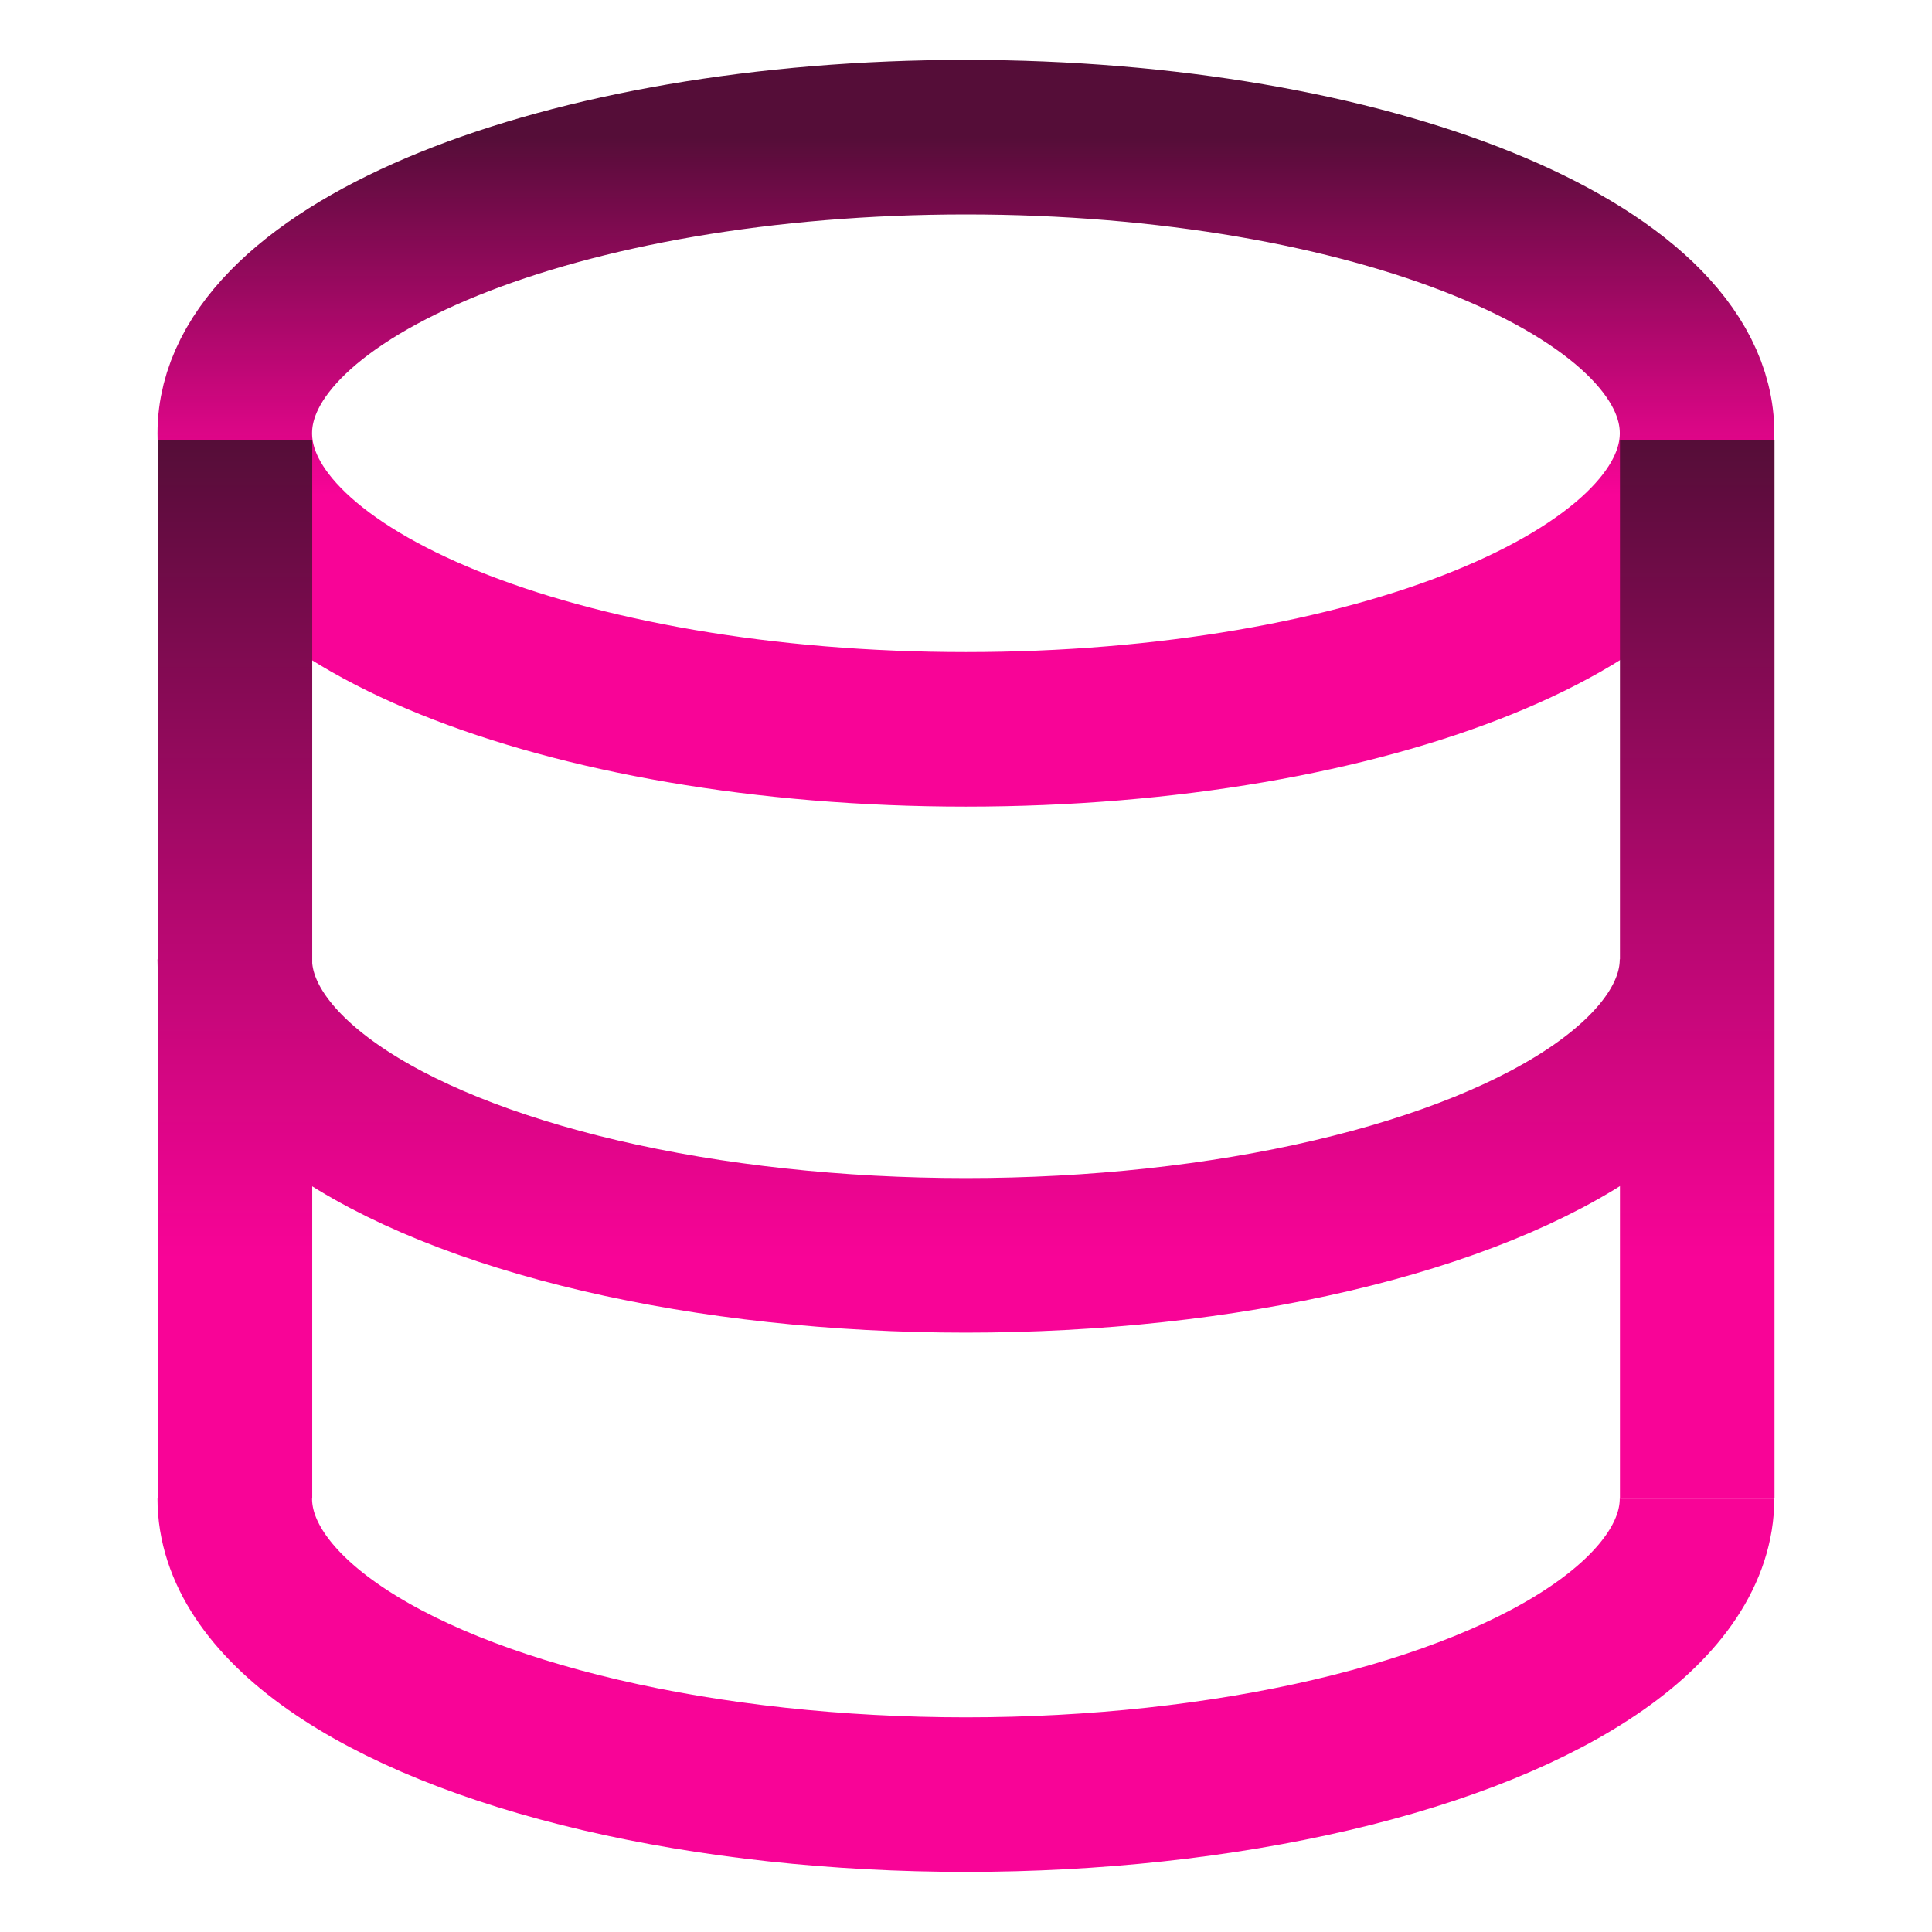 <svg width="100" height="100" viewBox="0 0 100 100" fill="none" xmlns="http://www.w3.org/2000/svg">
<path d="M49.996 37.751C70.897 37.751 87.84 30.889 87.84 22.425C87.84 13.961 70.897 7.1 49.996 7.1C29.096 7.1 12.153 13.961 12.153 22.425C12.153 30.889 29.096 37.751 49.996 37.751Z" stroke="url(#paint0_linear_122_99)" stroke-width="8"/>
<path d="M87.838 49.653C87.838 52.343 86.089 54.985 82.768 57.315C79.447 59.644 74.67 61.579 68.918 62.924C63.165 64.269 56.64 64.977 49.997 64.977C43.354 64.977 36.828 64.269 31.076 62.924C25.323 61.579 20.546 59.645 17.225 57.316C13.903 54.986 12.153 52.344 12.152 49.655M87.838 77.564C87.838 80.254 86.09 82.897 82.769 85.227C79.448 87.556 74.67 89.491 68.917 90.836C63.164 92.181 56.639 92.889 49.996 92.889C43.353 92.889 36.827 92.181 31.075 90.836C25.321 89.491 20.544 87.557 17.222 85.227C13.9 82.897 12.152 80.254 12.152 77.564M12.161 22.8V77.564M87.848 22.77V77.534" stroke="url(#paint1_linear_122_99)" stroke-width="8"/>
<defs>
<linearGradient id="paint0_linear_122_99" x1="49.996" y1="7.1" x2="49.996" y2="37.751" gradientUnits="userSpaceOnUse">
<stop stop-color="#550D38"/>
<stop offset="0.604" stop-color="#F80497"/>
</linearGradient>
<linearGradient id="paint1_linear_122_99" x1="50" y1="22.77" x2="50" y2="92.889" gradientUnits="userSpaceOnUse">
<stop stop-color="#550D38"/>
<stop offset="0.604" stop-color="#F80497"/>
</linearGradient>
</defs>
</svg>
